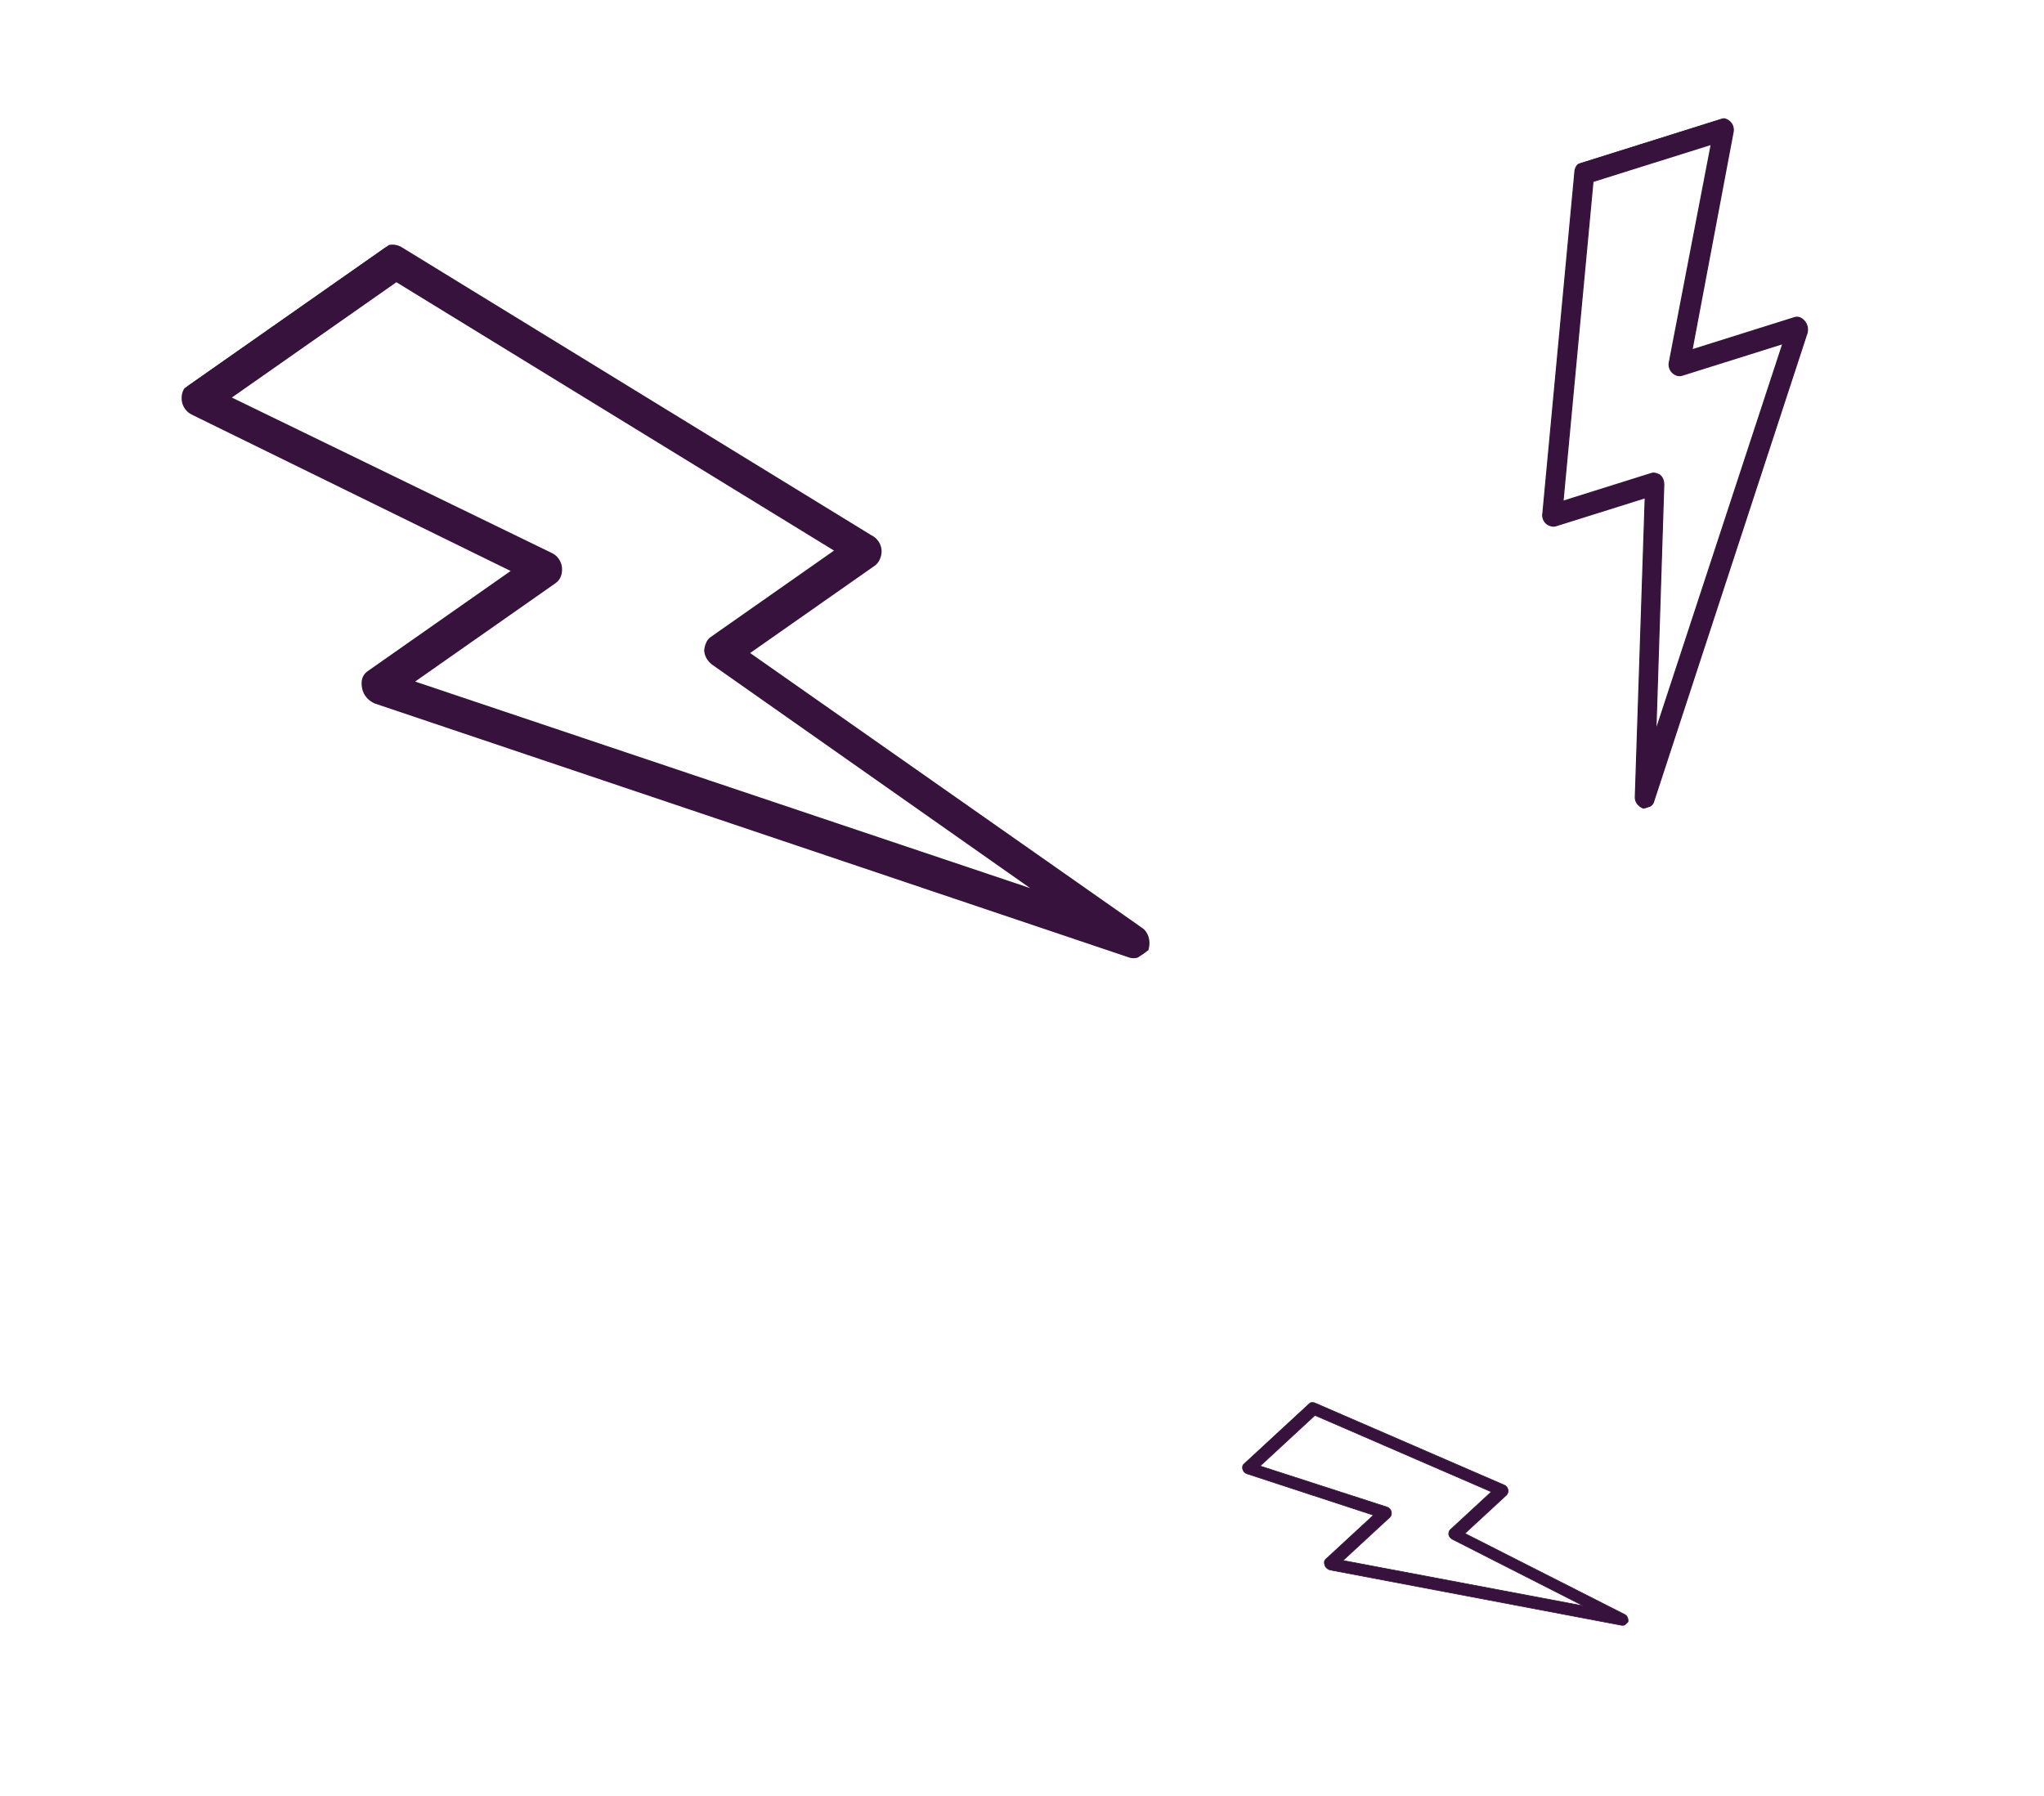 <?xml version="1.0" encoding="UTF-8" standalone="no"?>
<!DOCTYPE svg PUBLIC "-//W3C//DTD SVG 1.1//EN" "http://www.w3.org/Graphics/SVG/1.1/DTD/svg11.dtd">
<svg width="100%" height="100%" viewBox="0 0 132 116" version="1.1" xmlns="http://www.w3.org/2000/svg" xmlns:xlink="http://www.w3.org/1999/xlink" xml:space="preserve" xmlns:serif="http://www.serif.com/" style="fill-rule:evenodd;clip-rule:evenodd;stroke-linejoin:round;stroke-miterlimit:1.414;">
    <g transform="matrix(1,0,0,1,-1074.38,-303.671)">
        <g transform="matrix(0.954,0,0,0.94,67.51,157.949)">
            <g id="flash" transform="matrix(0.069,-0.022,0.026,0.081,1169.69,186.77)">
                <g transform="matrix(1,0,0,1,-256,-256)">
                    <clipPath id="_clip1">
                        <rect x="0" y="0" width="512" height="512"/>
                    </clipPath>
                    <g clip-path="url(#_clip1)">
                        <path d="M400.388,175.787C398.681,172.374 396.121,170.667 392.708,170.667L292.015,170.667L391.855,12.8C393.562,10.24 393.562,6.827 391.855,4.267C390.148,1.707 387.588,0 384.175,0L247.642,0C244.229,0 241.669,1.707 239.962,4.267L111.962,260.267C110.255,262.827 110.255,266.24 111.962,268.8C113.669,271.36 117.082,273.067 119.642,273.067L207.535,273.067L111.962,500.907C110.255,504.32 111.962,508.587 115.375,511.147C116.228,512 117.935,512 119.642,512C122.202,512 124.762,511.147 126.469,509.44L399.536,185.173C401.242,182.613 402.095,179.2 400.388,175.787ZM149.508,454.827L228.015,267.094C228.868,264.534 228.868,261.974 227.162,259.414C225.455,257.707 222.895,256.001 220.335,256.001L133.295,256.001L252.762,17.067L368.815,17.067L268.122,174.933C266.415,177.493 266.415,180.906 268.122,183.466C269.829,186.026 272.389,187.733 275.802,187.733L374.789,187.733L149.508,454.827Z" style="fill:rgb(55,18,60);fill-rule:nonzero;stroke:rgb(55,18,60);stroke-width:1px;"/>
                    </g>
                </g>
            </g>
        </g>
        <g transform="matrix(0.954,0,0,0.94,67.51,157.949)">
            <g id="flash1" serif:id="flash" transform="matrix(-0.097,0.069,0.076,0.112,1100.09,201.322)">
                <g transform="matrix(1,0,0,1,-256,-256)">
                    <clipPath id="_clip2">
                        <rect x="0" y="0" width="512" height="512"/>
                    </clipPath>
                    <g clip-path="url(#_clip2)">
                        <path d="M400.388,175.787C398.681,172.374 396.121,170.667 392.708,170.667L292.015,170.667L391.855,12.8C393.562,10.24 393.562,6.827 391.855,4.267C390.148,1.707 387.588,0 384.175,0L247.642,0C244.229,0 241.669,1.707 239.962,4.267L111.962,260.267C110.255,262.827 110.255,266.24 111.962,268.8C113.669,271.36 117.082,273.067 119.642,273.067L207.535,273.067L111.962,500.907C110.255,504.32 111.962,508.587 115.375,511.147C116.228,512 117.935,512 119.642,512C122.202,512 124.762,511.147 126.469,509.44L399.536,185.173C401.242,182.613 402.095,179.2 400.388,175.787ZM149.508,454.827L228.015,267.094C228.868,264.534 228.868,261.974 227.162,259.414C225.455,257.707 222.895,256.001 220.335,256.001L133.295,256.001L252.762,17.067L368.815,17.067L268.122,174.933C266.415,177.493 266.415,180.906 268.122,183.466C269.829,186.026 272.389,187.733 275.802,187.733L374.789,187.733L149.508,454.827Z" style="fill:rgb(55,18,60);fill-rule:nonzero;stroke:rgb(55,18,60);stroke-width:1px;"/>
                    </g>
                </g>
            </g>
        </g>
        <g transform="matrix(0.954,0,0,0.94,67.51,157.949)">
            <g id="flash2" serif:id="flash" transform="matrix(-0.032,0.03,0.034,0.037,1152.45,261.21)">
                <g transform="matrix(1,0,0,1,-256,-256)">
                    <clipPath id="_clip3">
                        <rect x="0" y="0" width="512" height="512"/>
                    </clipPath>
                    <g clip-path="url(#_clip3)">
                        <path d="M400.388,175.787C398.681,172.374 396.121,170.667 392.708,170.667L292.015,170.667L391.855,12.8C393.562,10.24 393.562,6.827 391.855,4.267C390.148,1.707 387.588,0 384.175,0L247.642,0C244.229,0 241.669,1.707 239.962,4.267L111.962,260.267C110.255,262.827 110.255,266.24 111.962,268.8C113.669,271.36 117.082,273.067 119.642,273.067L207.535,273.067L111.962,500.907C110.255,504.32 111.962,508.587 115.375,511.147C116.228,512 117.935,512 119.642,512C122.202,512 124.762,511.147 126.469,509.44L399.536,185.173C401.242,182.613 402.095,179.2 400.388,175.787ZM149.508,454.827L228.015,267.094C228.868,264.534 228.868,261.974 227.162,259.414C225.455,257.707 222.895,256.001 220.335,256.001L133.295,256.001L252.762,17.067L368.815,17.067L268.122,174.933C266.415,177.493 266.415,180.906 268.122,183.466C269.829,186.026 272.389,187.733 275.802,187.733L374.789,187.733L149.508,454.827Z" style="fill:rgb(55,18,60);fill-rule:nonzero;stroke:rgb(55,18,60);stroke-width:1px;"/>
                    </g>
                </g>
            </g>
        </g>
    </g>
</svg>
